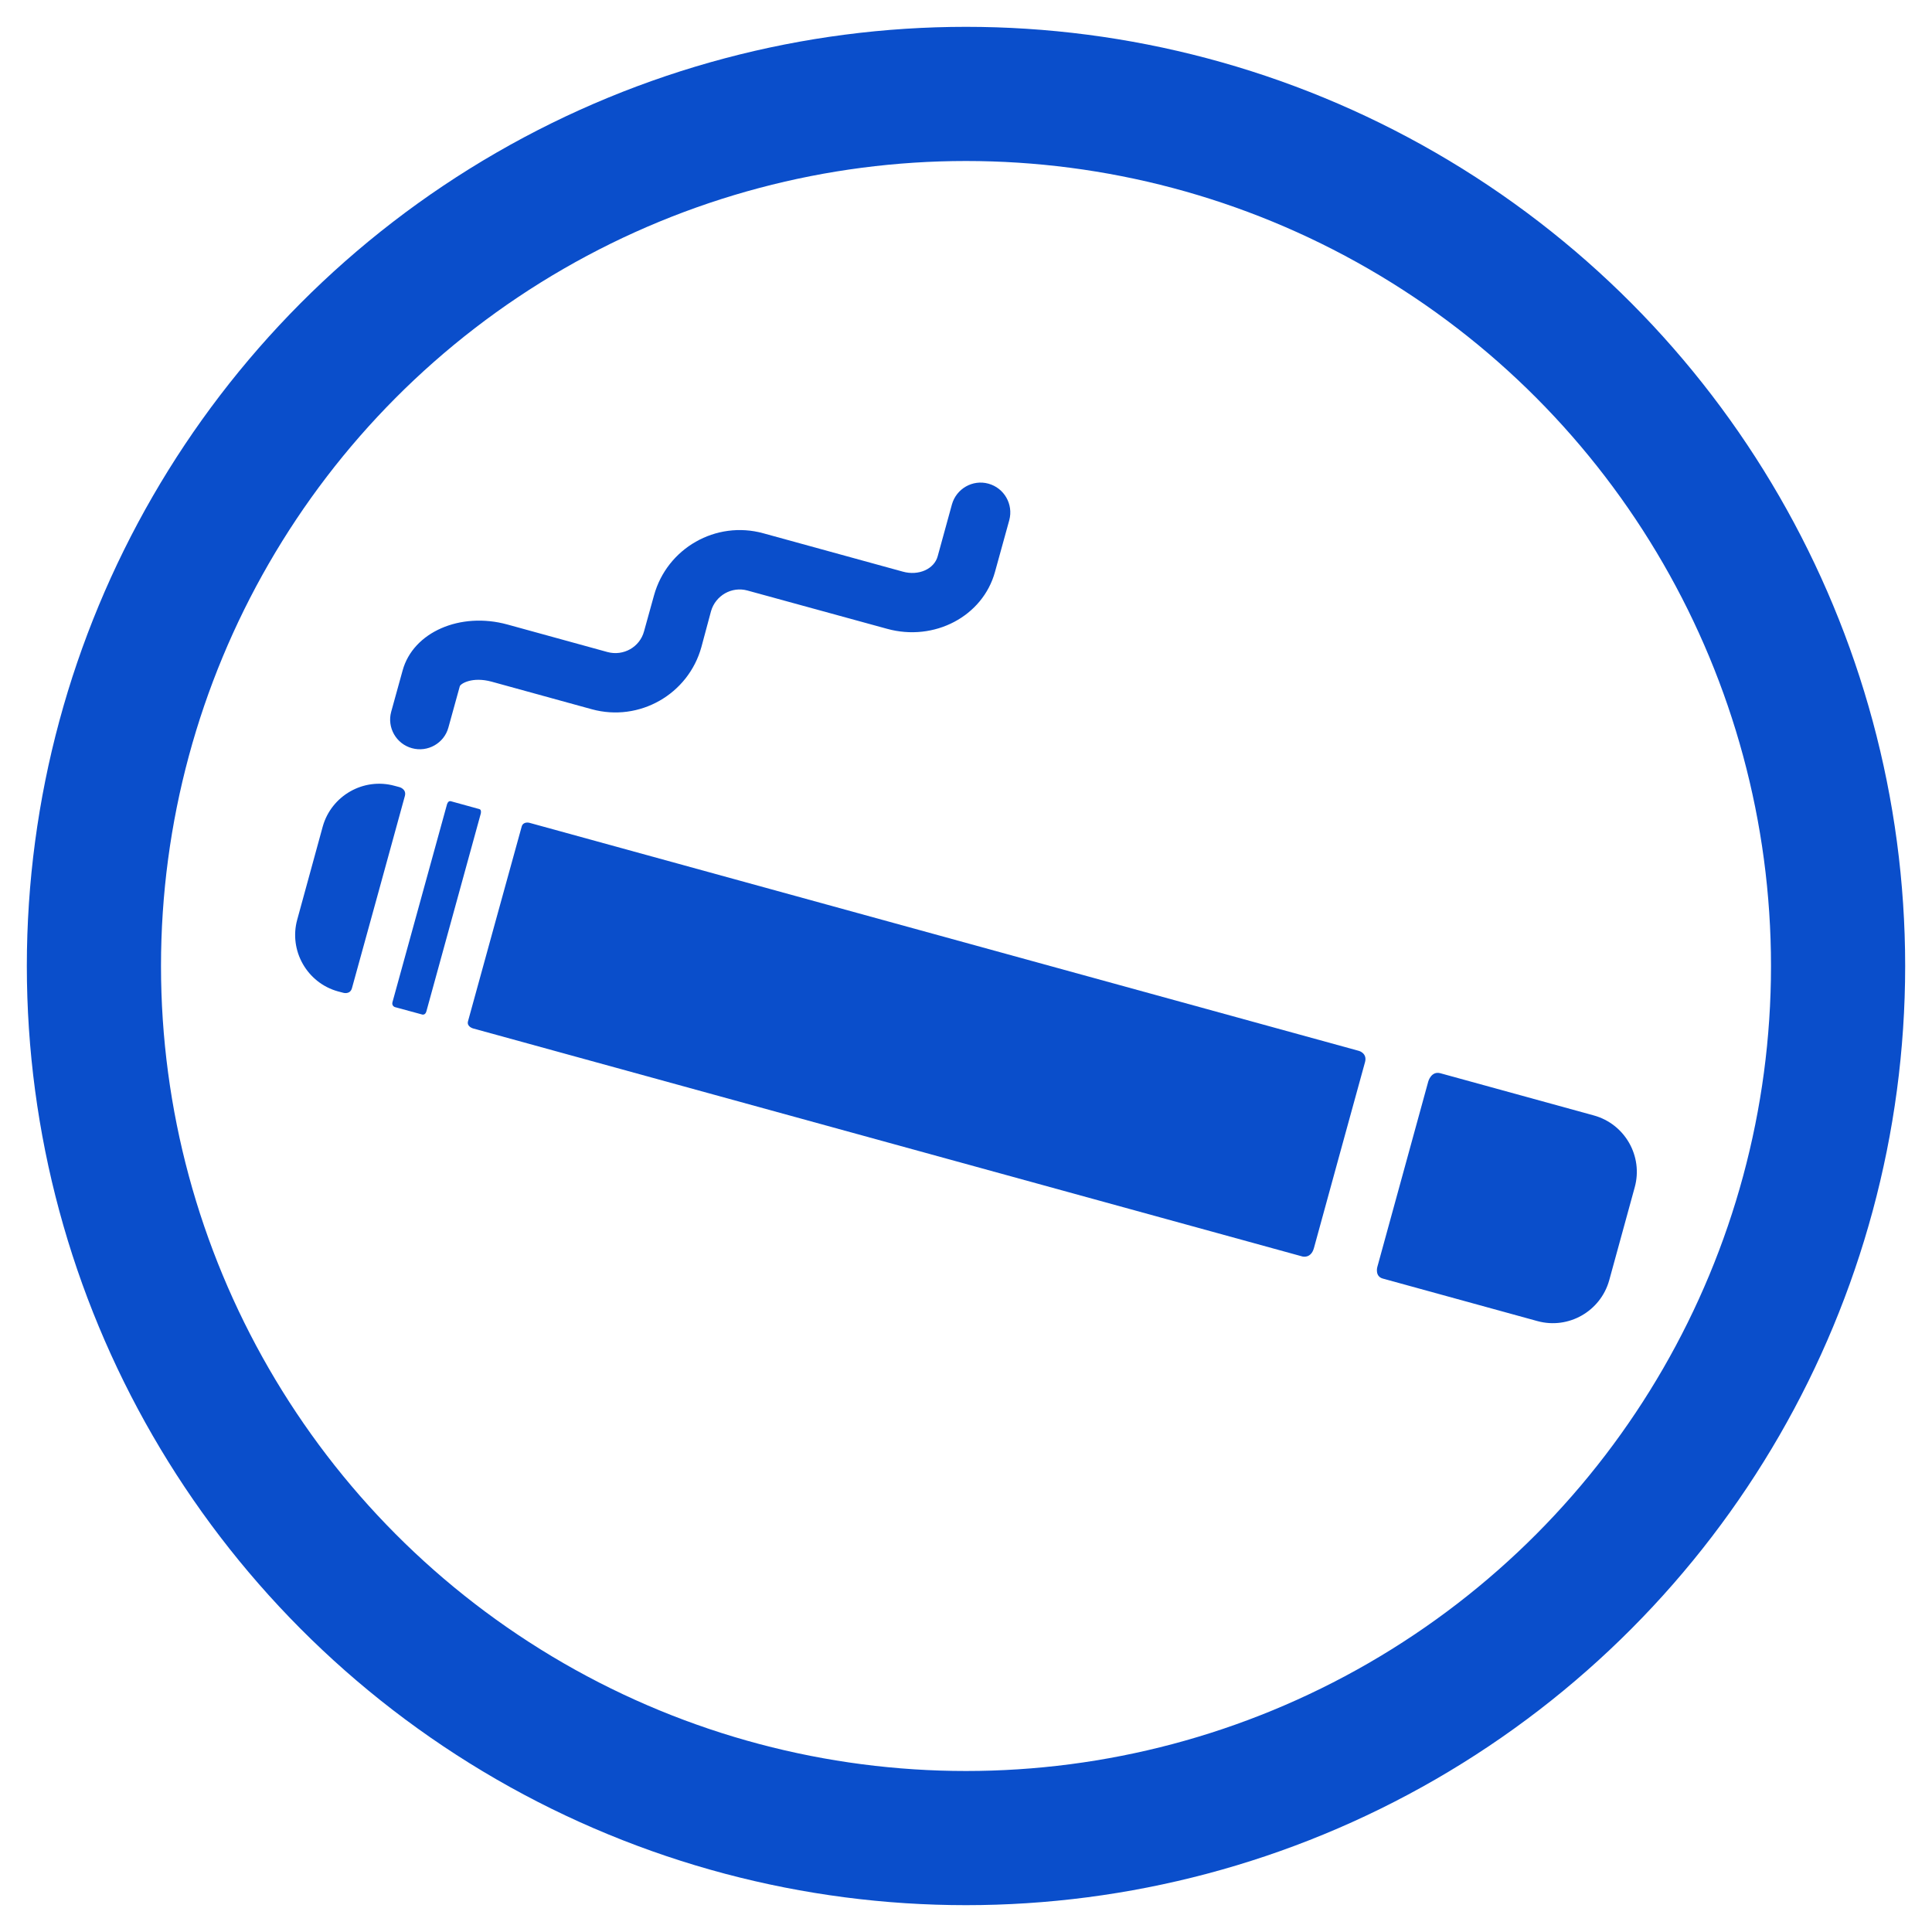 <?xml version="1.0" encoding="utf-8"?>
<!-- Generator: Adobe Illustrator 14.0.0, SVG Export Plug-In . SVG Version: 6.00 Build 43363)  -->
<!DOCTYPE svg PUBLIC "-//W3C//DTD SVG 1.1//EN" "http://www.w3.org/Graphics/SVG/1.1/DTD/svg11.dtd">
<svg version="1.1" id="Layer_1" xmlns="http://www.w3.org/2000/svg" xmlns:xlink="http://www.w3.org/1999/xlink" x="0px" y="0px"
	 width="72px" height="72px" viewBox="0 0 72 72" enable-background="new 0 0 72 72" xml:space="preserve">
<g>
	<circle fill="none" stroke="#0A4ECB" stroke-width="5" cx="36" cy="36" r="32.5"/>
	<g>
		<path fill="#0A4ECB" d="M36.834,18.024c-0.585-0.161-1.193,0.187-1.358,0.773l-0.531,1.932c-0.129,0.479-0.713,0.738-1.3,0.574
			l-5.201-1.43c-1.764-0.485-3.587,0.557-4.072,2.319l-0.37,1.334c-0.158,0.589-0.767,0.934-1.362,0.774l-3.729-1.026
			c-1.76-0.484-3.518,0.284-3.908,1.718l-0.424,1.533c-0.162,0.588,0.187,1.199,0.774,1.358c0.586,0.163,1.2-0.185,1.358-0.771
			l0.424-1.535c0.024-0.095,0.46-0.372,1.191-0.172l3.73,1.027c1.77,0.485,3.596-0.558,4.083-2.318l0.359-1.337
			c0.168-0.586,0.774-0.933,1.361-0.769l5.201,1.426c1.761,0.486,3.565-0.466,4.02-2.119l0.533-1.93
			C37.771,18.797,37.426,18.186,36.834,18.024z"/>
		<g>
			<path fill="#0A4ECB" d="M50.872,39.576c0.085-0.326-0.226-0.412-0.226-0.412l-30.918-8.501c0,0-0.235-0.062-0.288,0.147
				c-0.563,2.022-1.423,5.167-2,7.254c-0.051,0.2,0.195,0.264,0.195,0.264l30.905,8.498c0,0,0.312,0.086,0.425-0.309
				C49.341,45.131,50.398,41.308,50.872,39.576z"/>
			<path fill="#0A4ECB" d="M14.625,37.352c-0.033,0.141,0.093,0.18,0.093,0.18l1.019,0.277c0,0,0.108,0.031,0.151-0.111
				c0.573-2.088,2.03-7.381,2.03-7.381s0.033-0.14-0.05-0.163c-0.267-0.073-0.803-0.222-1.068-0.295
				c-0.103-0.027-0.141,0.114-0.141,0.114S15.202,35.265,14.625,37.352z"/>
			<path fill="#0A4ECB" d="M15.088,29.665c0.071-0.256-0.197-0.33-0.197-0.33l-0.187-0.05c-1.157-0.318-2.355,0.368-2.677,1.519
				l-0.95,3.467c-0.318,1.153,0.365,2.358,1.521,2.676L12.8,37c0,0,0.253,0.072,0.318-0.18
				C13.672,34.824,14.521,31.727,15.088,29.665z"/>
			<path fill="#0A4ECB" d="M59.4,41.57c0,0-4.268-1.173-5.723-1.574c-0.34-0.091-0.449,0.305-0.449,0.305l-1.901,6.922
				c0,0-0.095,0.344,0.208,0.426c1.442,0.396,5.76,1.584,5.76,1.584c1.156,0.318,2.354-0.365,2.676-1.522l0.951-3.466
				C61.24,43.092,60.557,41.889,59.4,41.57z"/>
		</g>
	</g>
</g>
</svg>
